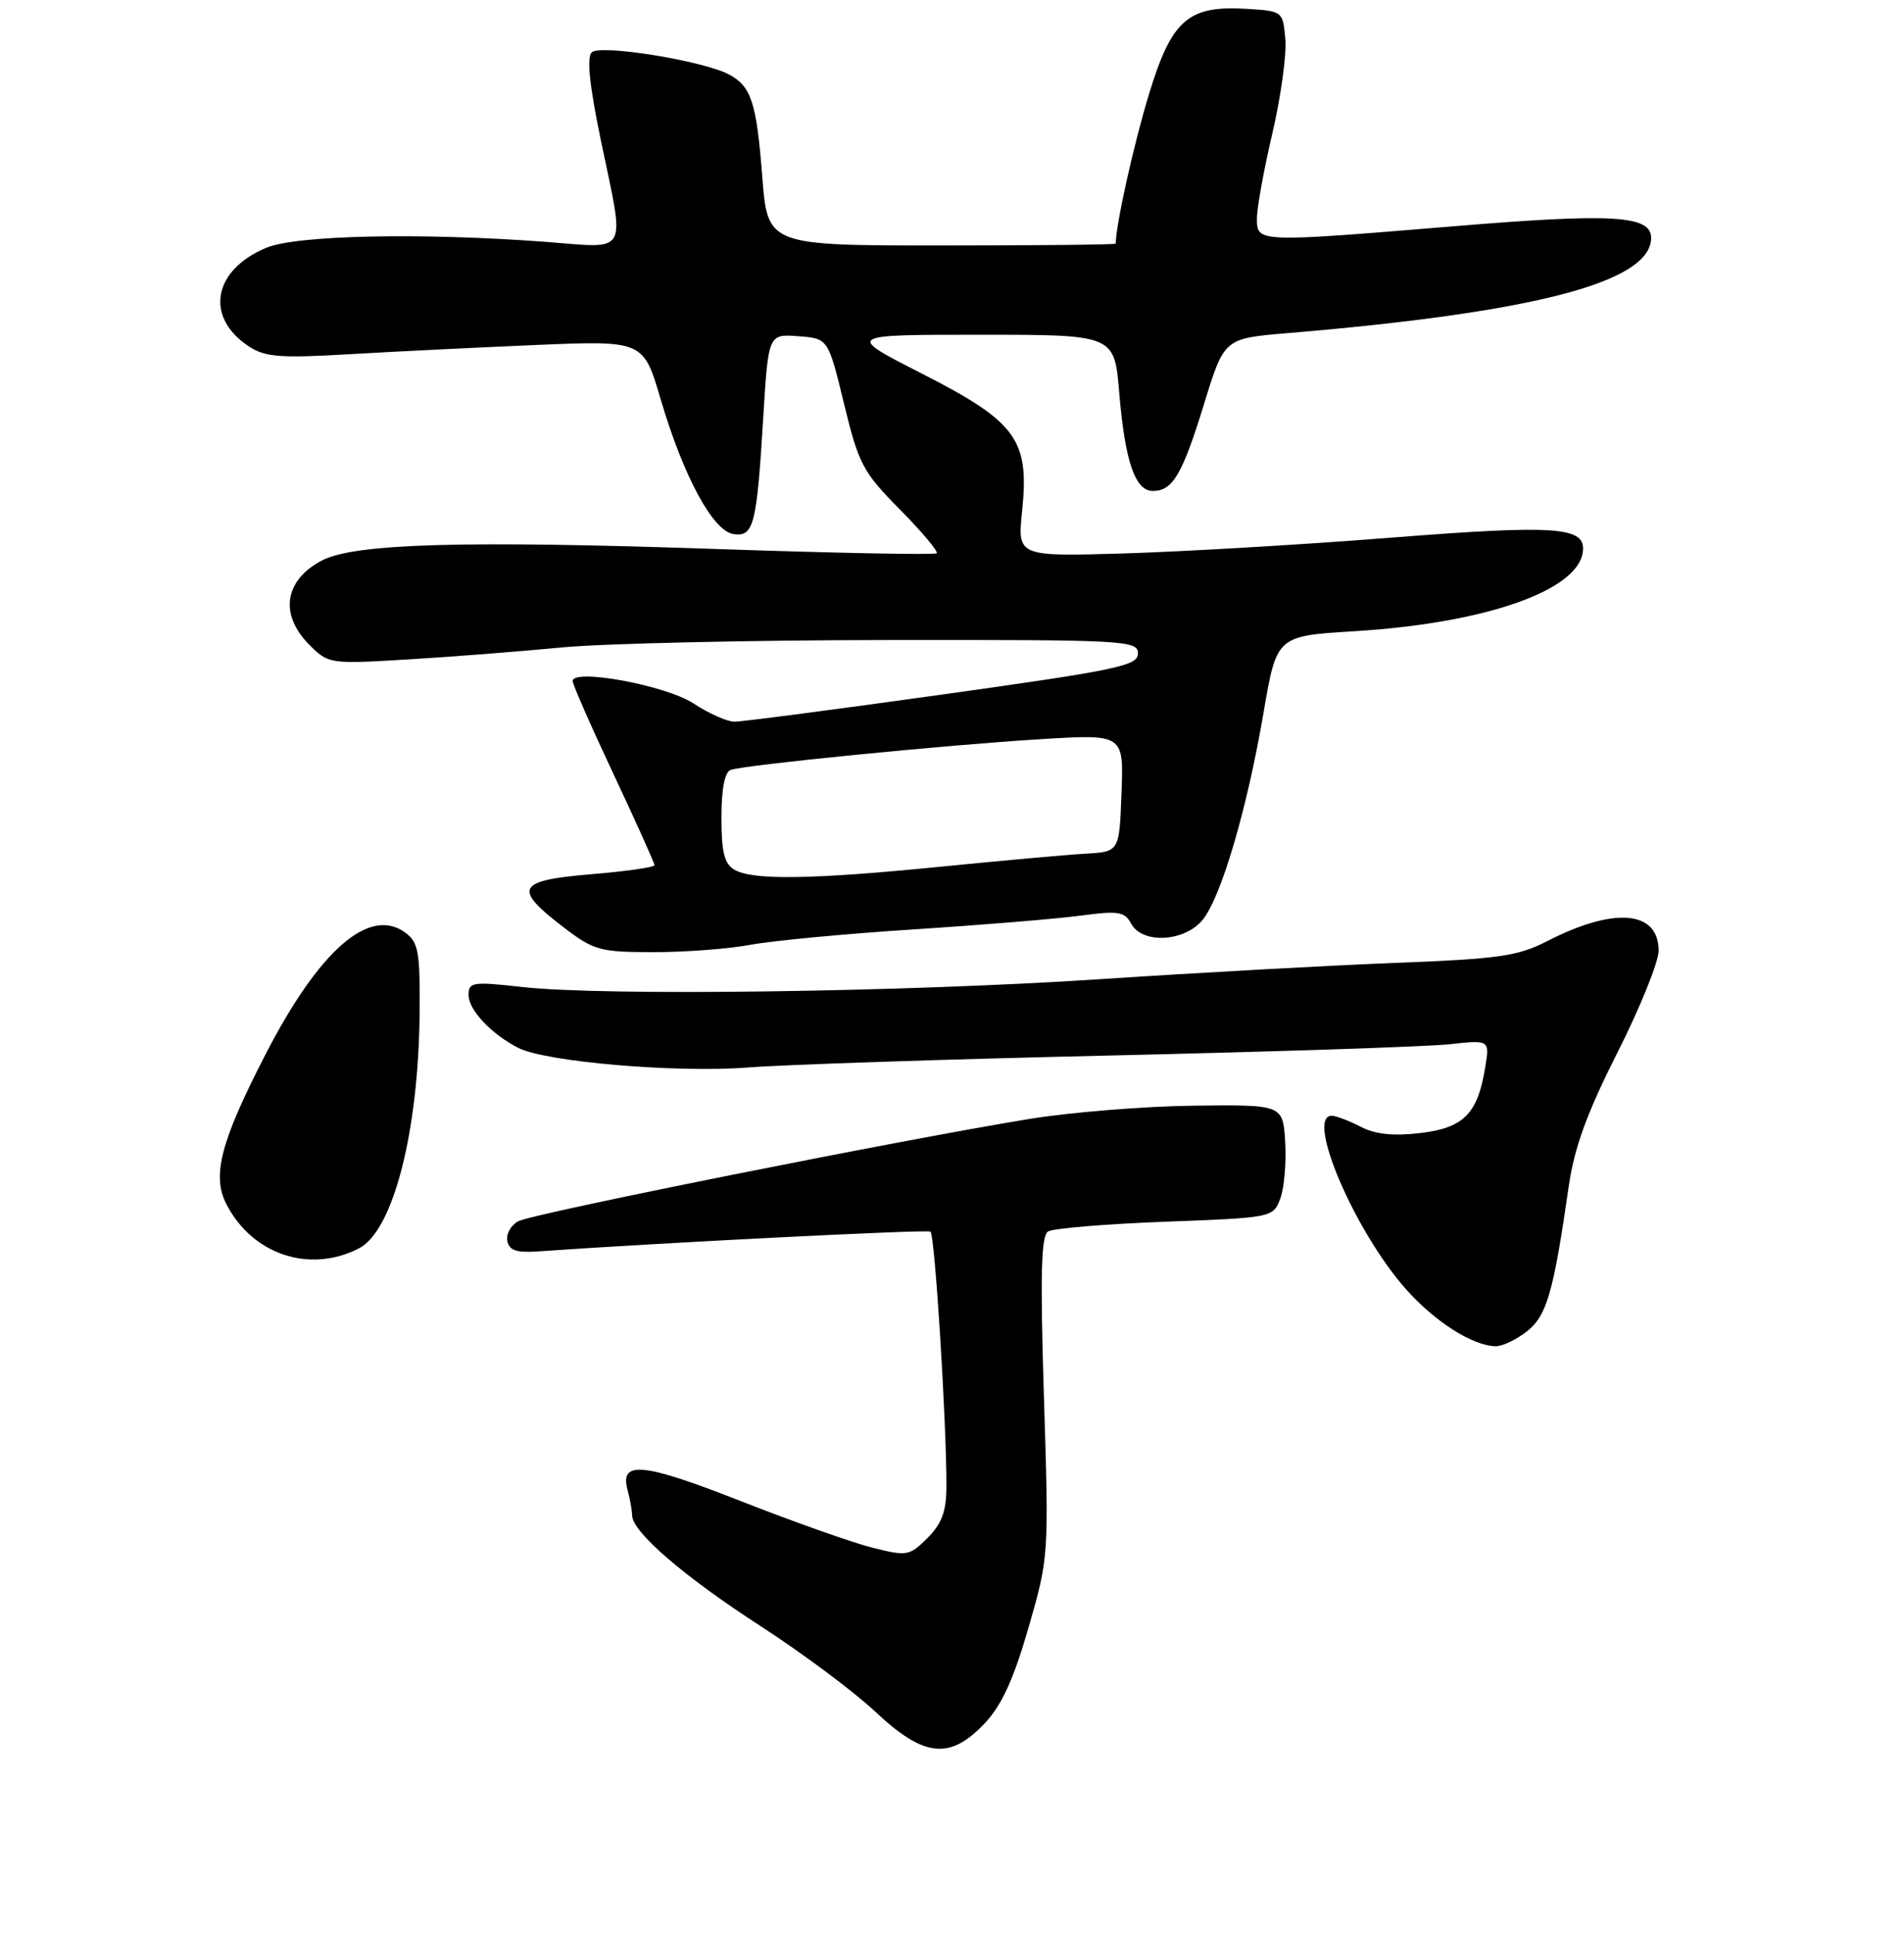 <?xml version="1.0" encoding="UTF-8" standalone="no"?>
<!DOCTYPE svg PUBLIC "-//W3C//DTD SVG 1.1//EN" "http://www.w3.org/Graphics/SVG/1.1/DTD/svg11.dtd" >
<svg xmlns="http://www.w3.org/2000/svg" xmlns:xlink="http://www.w3.org/1999/xlink" version="1.1" viewBox="0 0 256 260">
 <g >
 <path fill="currentColor"
d=" M 132.39 231.68 C 134.68 229.26 136.27 225.79 138.28 218.83 C 141.02 209.33 141.03 209.23 140.36 187.80 C 139.85 171.26 139.98 166.13 140.92 165.55 C 141.60 165.13 148.68 164.54 156.66 164.24 C 171.05 163.70 171.17 163.68 172.13 161.16 C 172.66 159.77 172.96 156.35 172.80 153.56 C 172.50 148.50 172.50 148.50 160.50 148.64 C 153.90 148.72 144.00 149.52 138.50 150.41 C 121.63 153.14 71.61 163.14 69.69 164.17 C 68.69 164.70 68.03 165.89 68.21 166.82 C 68.47 168.12 69.45 168.44 72.52 168.22 C 88.08 167.11 124.61 165.26 125.10 165.57 C 125.69 165.93 127.27 191.13 127.25 199.86 C 127.24 203.18 126.64 204.82 124.71 206.75 C 122.29 209.17 121.95 209.23 117.34 208.07 C 114.68 207.41 106.75 204.60 99.71 201.84 C 86.47 196.63 83.31 196.31 84.37 200.26 C 84.70 201.49 84.98 203.05 84.99 203.72 C 85.01 205.95 91.97 211.95 102.29 218.62 C 107.91 222.26 114.84 227.43 117.69 230.11 C 124.22 236.26 127.72 236.63 132.39 231.68 Z  M 205.30 178.98 C 207.97 176.88 208.87 173.77 210.92 159.50 C 211.67 154.29 213.34 149.68 217.47 141.50 C 220.53 135.45 223.02 129.28 223.01 127.79 C 222.99 122.39 217.03 121.89 208.00 126.53 C 204.06 128.55 201.53 128.91 187.50 129.45 C 178.70 129.79 160.93 130.77 148.00 131.63 C 121.64 133.37 81.25 133.92 70.25 132.69 C 63.53 131.94 63.00 132.02 63.00 133.77 C 63.00 135.76 66.04 139.00 69.66 140.86 C 73.32 142.75 90.91 144.25 100.50 143.51 C 105.45 143.12 127.50 142.39 149.50 141.89 C 171.50 141.38 191.93 140.71 194.90 140.38 C 200.30 139.79 200.30 139.79 199.69 143.50 C 198.68 149.73 196.81 151.63 190.96 152.32 C 187.32 152.75 184.92 152.49 182.94 151.47 C 181.38 150.66 179.63 150.00 179.05 150.00 C 175.51 150.00 182.08 165.40 188.95 173.21 C 192.87 177.66 197.99 180.93 201.12 180.98 C 202.00 180.99 203.89 180.09 205.30 178.98 Z  M 48.25 167.83 C 52.86 165.47 56.27 152.23 56.42 136.18 C 56.49 127.95 56.26 126.68 54.50 125.38 C 49.67 121.83 42.94 127.69 35.68 141.78 C 29.66 153.48 28.46 158.06 30.45 161.90 C 33.94 168.66 41.63 171.22 48.25 167.83 Z  M 100.98 127.00 C 103.87 126.46 113.71 125.53 122.86 124.94 C 132.01 124.35 142.11 123.52 145.30 123.09 C 150.38 122.41 151.22 122.55 152.08 124.16 C 153.59 126.97 159.37 126.62 161.76 123.58 C 164.25 120.41 167.70 108.64 169.89 95.80 C 171.65 85.50 171.65 85.50 182.07 84.86 C 199.51 83.80 212.06 79.47 212.81 74.25 C 213.31 70.79 209.51 70.51 186.52 72.32 C 174.96 73.23 159.04 74.16 151.14 74.40 C 136.79 74.82 136.79 74.82 137.43 68.66 C 138.42 59.11 136.67 56.71 124.00 50.25 C 113.70 45.00 113.70 45.00 131.76 45.00 C 149.83 45.00 149.83 45.00 150.48 52.75 C 151.26 62.04 152.62 66.00 155.00 66.00 C 157.68 66.00 158.96 63.82 161.90 54.28 C 164.60 45.50 164.60 45.50 173.05 44.79 C 206.36 42.01 222.00 37.92 222.00 31.98 C 222.00 28.96 216.84 28.65 195.69 30.40 C 168.94 32.61 169.00 32.61 169.00 29.37 C 169.00 27.93 169.93 22.79 171.07 17.95 C 172.20 13.11 172.99 7.43 172.82 5.33 C 172.50 1.53 172.47 1.50 167.80 1.20 C 159.76 0.68 157.56 2.58 154.49 12.64 C 152.46 19.29 150.07 30.01 150.01 32.75 C 150.00 32.89 139.47 33.00 126.61 33.00 C 103.21 33.00 103.21 33.00 102.49 23.75 C 101.72 13.78 101.01 11.61 98.03 10.02 C 94.57 8.17 80.68 5.92 79.56 7.04 C 78.87 7.73 79.26 11.49 80.77 18.78 C 84.06 34.59 84.73 33.37 73.32 32.51 C 56.57 31.26 39.87 31.61 35.80 33.31 C 28.61 36.31 27.50 42.66 33.48 46.58 C 35.65 48.00 37.68 48.16 46.77 47.63 C 52.67 47.28 64.03 46.72 72.00 46.38 C 86.50 45.77 86.50 45.77 88.84 53.71 C 91.90 64.08 95.87 71.41 98.63 71.80 C 101.34 72.19 101.75 70.60 102.62 56.14 C 103.31 44.90 103.31 44.90 107.33 45.20 C 111.35 45.50 111.35 45.50 113.48 54.27 C 115.45 62.39 116.00 63.44 120.99 68.49 C 123.96 71.49 126.18 74.14 125.94 74.38 C 125.70 74.61 112.45 74.36 96.50 73.81 C 62.35 72.64 47.71 73.06 43.32 75.33 C 38.23 77.97 37.52 82.61 41.60 86.69 C 44.17 89.26 44.33 89.28 54.85 88.65 C 60.71 88.30 70.00 87.57 75.50 87.04 C 81.00 86.51 100.69 86.06 119.25 86.04 C 151.41 86.00 153.00 86.09 153.00 87.85 C 153.00 89.50 150.28 90.07 126.75 93.36 C 112.31 95.38 99.70 97.03 98.73 97.02 C 97.75 97.01 95.28 95.90 93.23 94.56 C 89.52 92.13 77.00 89.82 77.00 91.56 C 77.00 92.01 79.47 97.65 82.50 104.09 C 85.53 110.53 88.00 116.03 88.00 116.31 C 88.00 116.59 84.15 117.14 79.45 117.53 C 69.44 118.37 68.91 119.42 75.83 124.70 C 79.87 127.78 80.68 128.00 87.94 128.00 C 92.22 128.00 98.09 127.55 100.98 127.00 Z  M 98.75 116.92 C 97.39 116.13 97.00 114.56 97.00 109.92 C 97.00 106.04 97.44 103.78 98.25 103.50 C 100.15 102.83 127.37 100.13 139.95 99.37 C 151.09 98.69 151.09 98.69 150.79 106.60 C 150.50 114.50 150.50 114.50 146.00 114.76 C 143.53 114.90 134.75 115.69 126.50 116.51 C 109.14 118.24 101.21 118.36 98.75 116.92 Z "/>
</g>
</svg>
